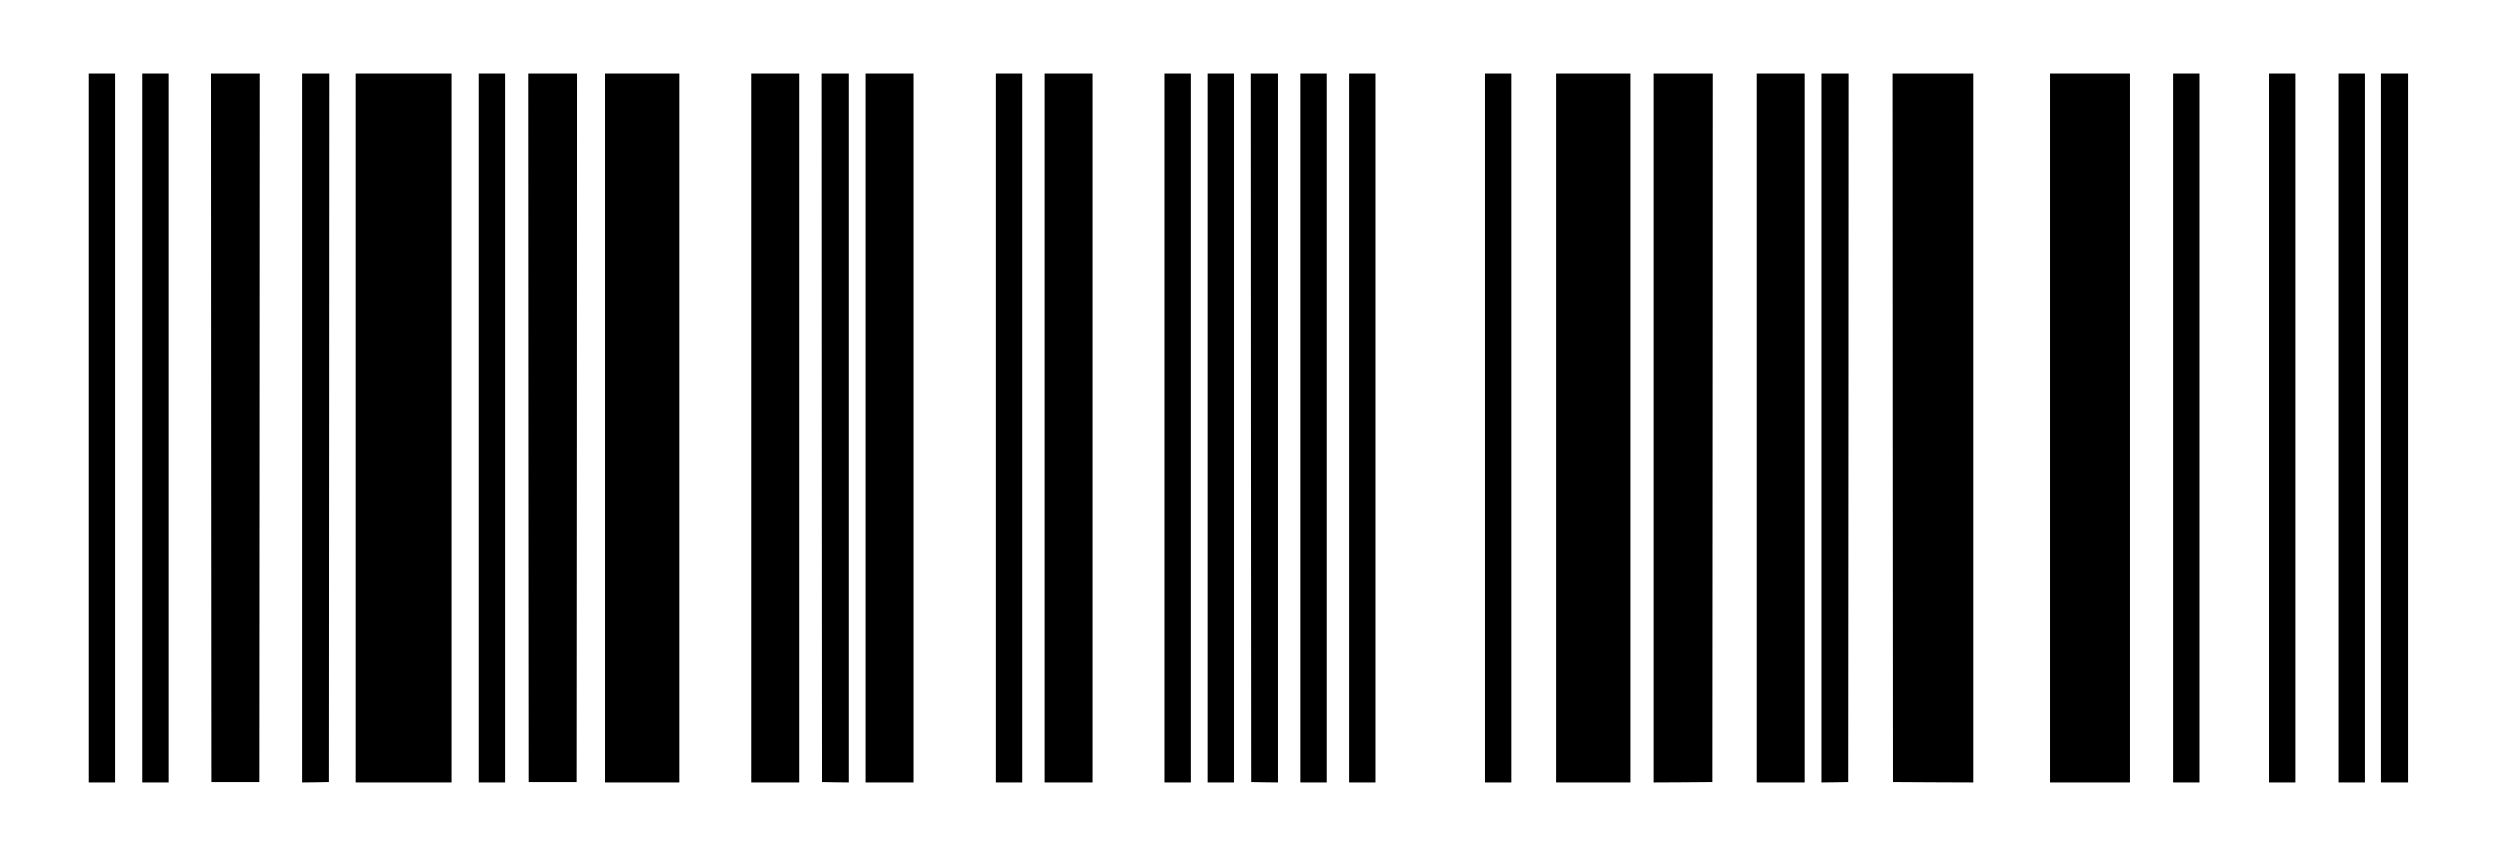 <?xml version="1.0" standalone="no"?>
<!DOCTYPE svg PUBLIC "-//W3C//DTD SVG 20010904//EN"
 "http://www.w3.org/TR/2001/REC-SVG-20010904/DTD/svg10.dtd">
<svg version="1.0" xmlns="http://www.w3.org/2000/svg"
 width="3128pt" height="1053pt" viewBox="0 0 3128 1053"
 preserveAspectRatio="xMidYMid meet">

<g transform="translate(0,1053) scale(0.1,-0.1)"
fill="#000000" stroke="none">
<path d="M1110 5175 l0 -4435 165 0 165 0 0 4435 0 4435 -165 0 -165 0 0
-4435z"/>
<path d="M1780 5175 l0 -4435 165 0 165 0 0 4435 0 4435 -165 0 -165 0 0
-4435z"/>
<path d="M2642 5178 l3 -4433 300 0 300 0 3 4433 2 4432 -305 0 -305 0 2
-4432z"/>
<path d="M3780 5175 l0 -4435 168 2 167 3 3 4433 2 4432 -170 0 -170 0 0
-4435z"/>
<path d="M4450 5175 l0 -4435 600 0 600 0 0 4435 0 4435 -600 0 -600 0 0
-4435z"/>
<path d="M5990 5175 l0 -4435 165 0 165 0 0 4435 0 4435 -165 0 -165 0 0
-4435z"/>
<path d="M6612 5178 l3 -4433 300 0 300 0 3 4433 2 4432 -305 0 -305 0 2
-4432z"/>
<path d="M7570 5175 l0 -4435 465 0 465 0 0 4435 0 4435 -465 0 -465 0 0
-4435z"/>
<path d="M9400 5175 l0 -4435 300 0 300 0 0 4435 0 4435 -300 0 -300 0 0
-4435z"/>
<path d="M10282 5178 l3 -4433 168 -3 167 -2 0 4435 0 4435 -170 0 -170 0 2
-4432z"/>
<path d="M10830 5175 l0 -4435 300 0 300 0 0 4435 0 4435 -300 0 -300 0 0
-4435z"/>
<path d="M12460 5175 l0 -4435 165 0 165 0 0 4435 0 4435 -165 0 -165 0 0
-4435z"/>
<path d="M13070 5175 l0 -4435 300 0 300 0 0 4435 0 4435 -300 0 -300 0 0
-4435z"/>
<path d="M14570 5175 l0 -4435 165 0 165 0 0 4435 0 4435 -165 0 -165 0 0
-4435z"/>
<path d="M15110 5175 l0 -4435 165 0 165 0 0 4435 0 4435 -165 0 -165 0 0
-4435z"/>
<path d="M15652 5178 l3 -4433 168 -3 167 -2 0 4435 0 4435 -170 0 -170 0 2
-4432z"/>
<path d="M16270 5175 l0 -4435 165 0 165 0 0 4435 0 4435 -165 0 -165 0 0
-4435z"/>
<path d="M16880 5175 l0 -4435 165 0 165 0 0 4435 0 4435 -165 0 -165 0 0
-4435z"/>
<path d="M18580 5175 l0 -4435 165 0 165 0 0 4435 0 4435 -165 0 -165 0 0
-4435z"/>
<path d="M19470 5175 l0 -4435 465 0 465 0 0 4435 0 4435 -465 0 -465 0 0
-4435z"/>
<path d="M20690 5175 l0 -4435 368 2 367 3 3 4433 2 4432 -370 0 -370 0 0
-4435z"/>
<path d="M21980 5175 l0 -4435 300 0 300 0 0 4435 0 4435 -300 0 -300 0 0
-4435z"/>
<path d="M22790 5175 l0 -4435 168 2 167 3 3 4433 2 4432 -170 0 -170 0 0
-4435z"/>
<path d="M23682 5178 l3 -4433 503 -3 502 -2 0 4435 0 4435 -505 0 -505 0 2
-4432z"/>
<path d="M25650 5175 l0 -4435 500 0 500 0 0 4435 0 4435 -500 0 -500 0 0
-4435z"/>
<path d="M27190 5175 l0 -4435 165 0 165 0 0 4435 0 4435 -165 0 -165 0 0
-4435z"/>
<path d="M28390 5175 l0 -4435 165 0 165 0 0 4435 0 4435 -165 0 -165 0 0
-4435z"/>
<path d="M29260 5175 l0 -4435 165 0 165 0 0 4435 0 4435 -165 0 -165 0 0
-4435z"/>
<path d="M29790 5175 l0 -4435 170 0 170 0 0 4435 0 4435 -170 0 -170 0 0
-4435z"/>
</g>
</svg>
